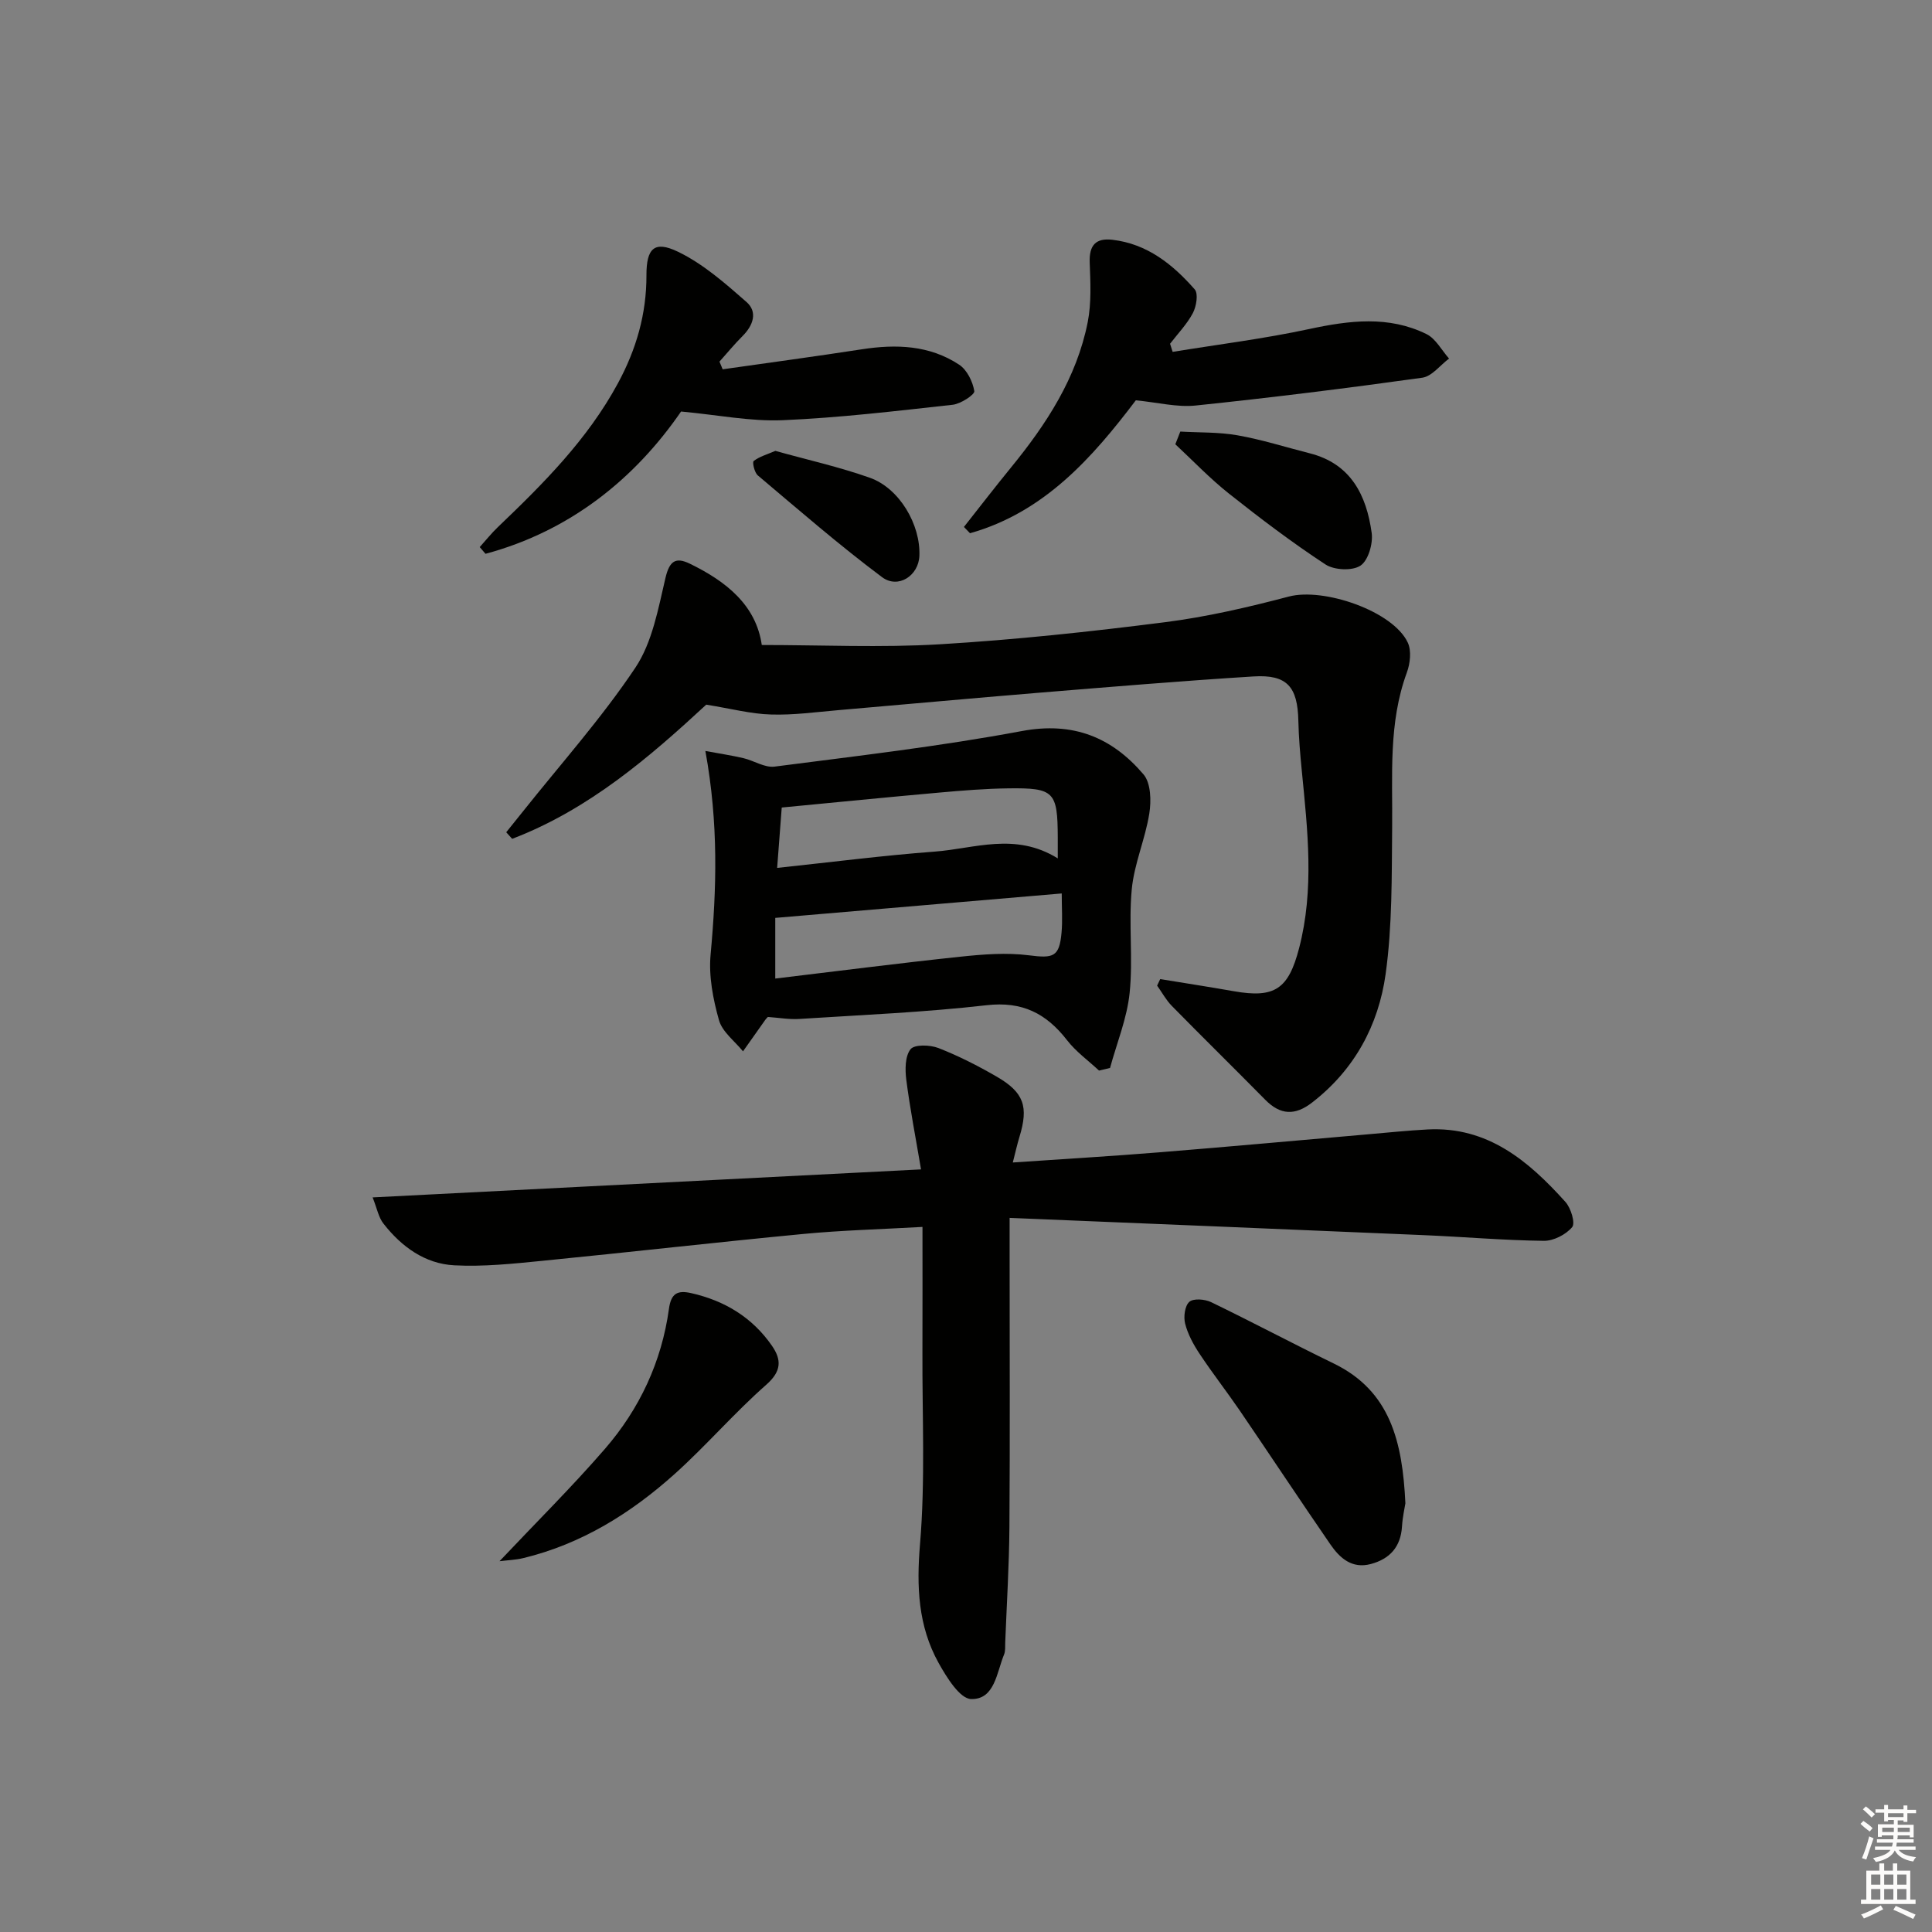 <svg enable-background="new 0 0 400 400" viewBox="0 0 400 400" xmlns="http://www.w3.org/2000/svg"><rect x="0" y="0" width="400" height="400" fill="#808080" stroke="none"/><g fill="#010100"><path d="m77.15 247.91c38.09-1.95 75.23-3.84 113.54-5.8-1.11-6.58-2.28-12.54-3.05-18.54-.27-2.11-.27-4.89.88-6.34.81-1.02 4.03-.92 5.76-.25 4.16 1.62 8.18 3.68 12.05 5.91 5.69 3.29 6.65 6.22 4.74 12.48-.47 1.54-.82 3.12-1.38 5.31 10.51-.72 20.4-1.3 30.27-2.1 14.41-1.16 28.81-2.48 43.22-3.73 4.14-.36 8.27-.79 12.42-1.01 12.44-.64 20.88 6.54 28.5 15 1.14 1.26 2.09 4.4 1.4 5.22-1.29 1.55-3.86 2.87-5.88 2.84-8.31-.1-16.6-.83-24.91-1.18-28.23-1.21-56.47-2.36-85.68-3.57v8.51c0 18.5.09 36.99-.04 55.49-.06 7.98-.56 15.95-.87 23.93-.03.83.06 1.74-.24 2.47-1.54 3.73-1.92 9.34-6.82 9.22-2.34-.06-5.08-4.51-6.73-7.47-4.25-7.65-4.59-15.8-3.85-24.6 1.11-13.19.44-26.54.5-39.82.03-8.46.01-16.92.01-25.86-8.85.5-16.79.7-24.69 1.46-18.02 1.72-36.01 3.78-54.03 5.56-6.05.6-12.18 1.25-18.22.93-6.06-.32-10.91-3.84-14.63-8.6-1.03-1.27-1.34-3.1-2.27-5.46z"/><path d="m146.22 145.89c-11.56 10.69-24.23 21.69-40.18 27.78-.41-.45-.82-.9-1.23-1.36 1.14-1.42 2.28-2.84 3.42-4.26 7.86-9.88 16.33-19.36 23.32-29.82 3.51-5.26 4.73-12.22 6.23-18.59.83-3.5 2.1-4.36 5.03-2.94 7.55 3.67 13.72 8.59 14.91 16.84 12.36 0 24.66.58 36.88-.15 15.57-.93 31.12-2.6 46.6-4.57 8.64-1.1 17.21-3.09 25.64-5.31 7.23-1.91 21.6 3.02 24.63 9.54.79 1.7.49 4.33-.2 6.2-3.84 10.46-2.93 21.27-3.04 32.06-.1 10.13.04 20.36-1.35 30.35-1.47 10.58-6.44 19.83-15.24 26.62-3.54 2.74-6.56 2.58-9.68-.58-6.42-6.51-12.94-12.91-19.34-19.43-1.2-1.22-2.04-2.8-3.05-4.21.21-.45.43-.9.64-1.35 5.08.83 10.17 1.62 15.23 2.51 8.49 1.5 11.32-.45 13.52-8.89 3.18-12.2 1.77-24.42.57-36.67-.34-3.46-.64-6.94-.72-10.42-.15-7.06-2.33-9.62-9.28-9.19-14.93.93-29.84 2.18-44.75 3.4-13.75 1.13-27.49 2.4-41.23 3.58-4.64.4-9.3 1.05-13.93.9-4.1-.11-8.2-1.2-13.4-2.04z"/><path d="m227.54 221.65c-2.23-2.08-4.78-3.91-6.62-6.29-4.3-5.54-9.27-8.09-16.66-7.24-12.85 1.47-25.81 2.01-38.74 2.84-2.11.14-4.25-.25-6.54-.41-.1.11-.35.33-.53.59-1.55 2.17-3.08 4.35-4.62 6.53-1.72-2.13-4.28-4.02-4.97-6.44-1.23-4.36-2.15-9.11-1.74-13.57 1.25-13.6 1.67-27.11-1.08-42.18 2.98.55 5.44.92 7.85 1.48 2.19.51 4.43 2.02 6.47 1.76 17.09-2.21 34.25-4.19 51.18-7.36 10.67-2 18.68 1.3 25.22 8.98 1.52 1.79 1.61 5.47 1.19 8.1-.84 5.29-3.13 10.39-3.63 15.68-.68 7.1.29 14.35-.44 21.44-.54 5.27-2.65 10.37-4.06 15.55-.75.18-1.52.36-2.28.54zm-67.03-19.05c12.9-1.54 25.57-3.18 38.28-4.52 4.73-.5 9.6-.89 14.27-.29 5.01.64 6.27.36 6.72-4.69.23-2.54.04-5.11.04-8.12-20.23 1.72-39.51 3.37-59.31 5.06zm58.49-24.88c0-2.07 0-3.22 0-4.36-.04-9.45-.74-10.26-10.18-10.14-4.8.06-9.61.45-14.4.88-10.7.95-21.38 2.02-32.57 3.09-.31 4.1-.6 7.93-.95 12.5 11.49-1.22 22.01-2.58 32.57-3.37 8.27-.61 16.7-4.08 25.53 1.4z"/><path d="m149.62 76.46c9.6-1.37 19.21-2.66 28.8-4.14 7.11-1.1 14.03-.87 20.17 3.19 1.62 1.07 2.81 3.5 3.13 5.47.12.71-2.8 2.63-4.46 2.82-11.72 1.29-23.46 2.7-35.23 3.2-6.64.28-13.35-1.09-21.02-1.8-9.51 13.82-22.85 24.71-40.49 29.46-.4-.46-.8-.93-1.2-1.39 1.25-1.39 2.42-2.86 3.76-4.14 9.4-8.99 18.56-18.14 24.85-29.77 3.81-7.04 5.93-14.37 5.91-22.37-.01-5.54 1.6-7.24 6.51-4.88 5.22 2.51 9.8 6.55 14.21 10.42 2.33 2.04 1.4 4.82-.79 7.01-1.69 1.69-3.21 3.54-4.81 5.33.22.53.44 1.06.66 1.59z"/><path d="m242.78 72.85c9.44-1.54 18.95-2.72 28.29-4.73 8.3-1.78 16.42-2.81 24.27 1.05 1.92.95 3.14 3.34 4.67 5.07-1.84 1.37-3.55 3.68-5.54 3.96-15.61 2.18-31.26 4.13-46.93 5.76-3.85.4-7.84-.64-12.38-1.08-8.86 11.69-18.87 23.17-34.33 27.52-.42-.43-.84-.87-1.26-1.3 3.24-4.1 6.43-8.25 9.74-12.3 7.33-8.97 13.6-18.55 15.89-30.1.79-4.01.56-8.27.41-12.41-.12-3.5 1.25-5.04 4.67-4.65 7.23.83 12.52 5.09 17.07 10.27.78.89.35 3.51-.37 4.89-1.22 2.31-3.12 4.27-4.73 6.37.17.56.35 1.12.53 1.68z"/><path d="m290.97 311.25c-.13.85-.58 2.8-.7 4.78-.26 4.24-2.53 6.74-6.48 7.79-3.89 1.03-6.41-1.25-8.35-4.07-6.32-9.18-12.46-18.47-18.74-27.68-2.72-3.98-5.7-7.79-8.36-11.81-1.27-1.91-2.41-4.03-2.97-6.21-.36-1.41-.07-3.69.87-4.52.85-.75 3.21-.56 4.5.06 8.52 4.12 16.88 8.57 25.4 12.71 11.73 5.7 14.23 16.23 14.83 28.95z"/><path d="m103.42 323.23c7.58-8.03 14.99-15.37 21.8-23.23 7.2-8.3 11.77-18.07 13.28-29.03.44-3.22 1.78-3.88 4.62-3.24 6.93 1.57 12.63 5.02 16.7 10.89 2.03 2.94 1.99 5.29-1.18 8.08-6.59 5.8-12.36 12.53-18.88 18.4-9.1 8.18-19.35 14.57-31.43 17.49-1.58.38-3.23.43-4.91.64z"/><path d="m244.37 89.35c3.96.23 7.99.09 11.87.78 5.04.89 9.95 2.46 14.92 3.72 8.54 2.16 11.75 8.69 12.83 16.47.31 2.21-.7 5.71-2.32 6.79-1.69 1.12-5.44.94-7.25-.25-6.91-4.53-13.53-9.55-20.01-14.69-3.92-3.11-7.4-6.77-11.07-10.19.34-.88.68-1.76 1.03-2.63z"/><path d="m160.53 93.35c6.58 1.84 13.2 3.31 19.55 5.56 6.14 2.17 10.54 9.72 10.27 16.19-.17 4.07-4.38 6.9-7.75 4.38-8.86-6.63-17.23-13.91-25.7-21.05-.7-.59-1.18-2.73-.86-2.98 1.2-.93 2.77-1.36 4.49-2.1z"/></g><path d="m385.2 377.6.6-.6c.6.4 1.3.9 1.9 1.5l-.6.7c-.8-.6-1.4-1.1-1.9-1.6zm.3 7.1c.6-1.4 1.1-2.9 1.5-4.5.3.1.6.3.9.4-.5 1.4-1 2.9-1.5 4.4zm.2-10.1.6-.6c.7.5 1.3 1.1 1.9 1.6l-.7.7c-.6-.6-1.2-1.2-1.8-1.7zm8.4-.8h.8v.9h1.8v.7h-1.8v1.8h-.8v-.3h-1.2v.9h3.3v2.6h-.8v-.4h-2.5c0 .3 0 .6-.1.8h3.4v.7h-3.5c0 .3-.1.6-.1.8h4v.7h-3.5c.7.9 1.9 1.3 3.6 1.5-.2.2-.4.5-.6.9-1.9-.3-3.2-1.1-3.8-2.3-.5 1.1-1.8 2-3.9 2.4-.2-.3-.4-.5-.6-.8 1.9-.4 3.1-.9 3.6-1.7h-3.2v-.7h3.5c.1-.2.1-.5.2-.8h-3.3v-.7h3.4c0-.2 0-.5 0-.8h-2.4v.3h-.8v-2.6h3.3v-.9h-1.2v.3h-.8v-1.8h-1.8v-.7h1.8v-.9h.8v.9h3.2zm-4.4 5.5h2.4c0-.3 0-.6 0-.9h-2.4zm1.2-3.1h3.2v-.8h-3.2zm4.4 2.2h-2.4v.9h2.5v-.9z" fill="#fcfbfa"/><path d="m389.2 385.8h.9v1.5h1.8v-1.5h.9v1.5h2.7v6h1.1v.9h-11.3v-.9h1.1v-6h2.7v-1.5zm.2 8.7.5.8c-1.2.6-2.5 1.3-4 1.9-.2-.3-.3-.6-.6-.8 1.6-.6 3-1.3 4.1-1.9zm-2-4.3h1.9v-2.1h-1.9zm0 3.1h1.9v-2.2h-1.9zm2.7-3.1h1.9v-2.1h-1.9zm0 3.1h1.9v-2.2h-1.9zm2.4 1.3c1.4.6 2.7 1.2 4.1 1.8l-.5.9c-1.5-.7-2.8-1.4-4.1-1.9zm2.2-6.5h-1.9v2.1h1.9zm-1.9 5.2h1.9v-2.2h-1.9z" fill="#fcfbfa"/></svg>